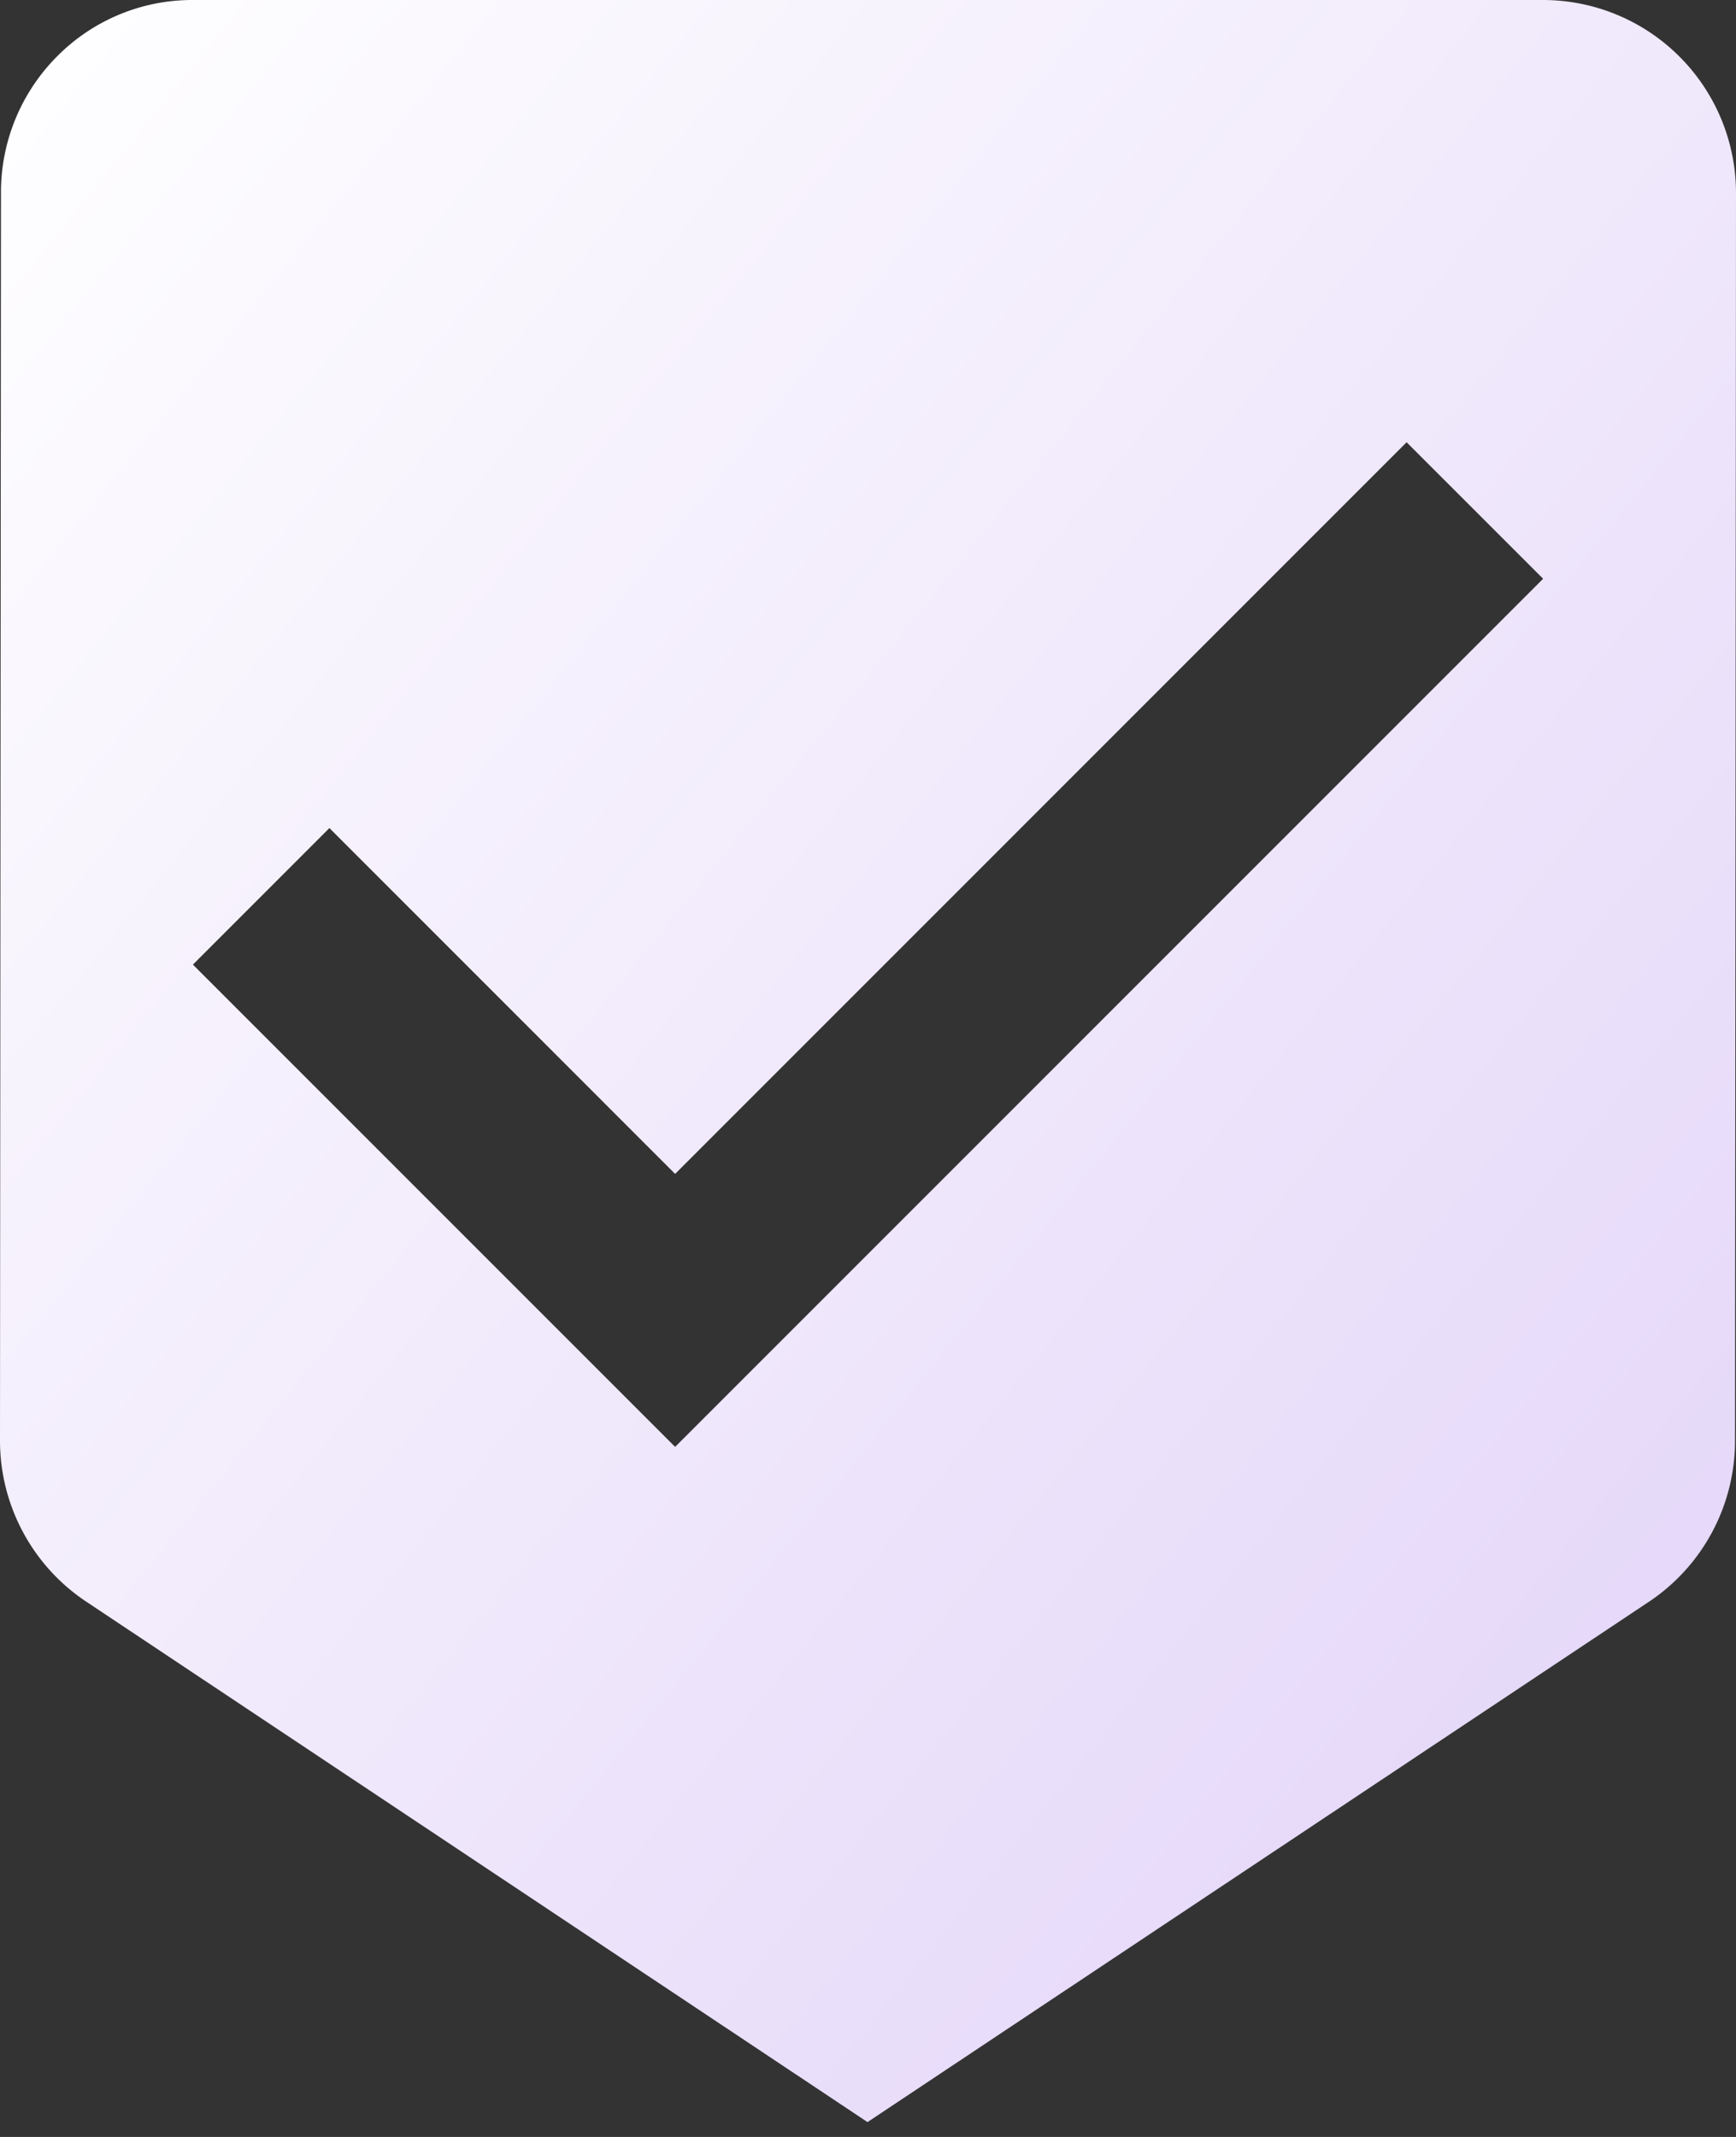 <svg xmlns="http://www.w3.org/2000/svg" xmlns:xlink="http://www.w3.org/1999/xlink" viewBox="0 0 39 48" width="39" height="48"><rect x="0" y="0" width="39" height="48" fill="#333333" stroke="none"/><defs><style>.a{fill:url(#a);}</style><linearGradient id="a" x2="1" y2="1" gradientUnits="objectBoundingBox"><stop offset="0" stop-color="#fff"/><stop offset="1" stop-color="#e1d2f8"/></linearGradient></defs><path class="a" d="M19.49,47.667h0L1.907,35.956A4.345,4.345,0,0,1,0,32.36L.022,4.334A4.319,4.319,0,0,1,1.28,1.269,4.273,4.273,0,0,1,4.334,0H34.667A4.338,4.338,0,0,1,39,4.334L38.978,32.36a4.345,4.345,0,0,1-1.906,3.6L19.49,47.666ZM7.4,18.6h0L4.334,21.667,15.167,32.5,34.667,13,31.6,9.934,15.167,26.368,7.4,18.6Z"/></svg>